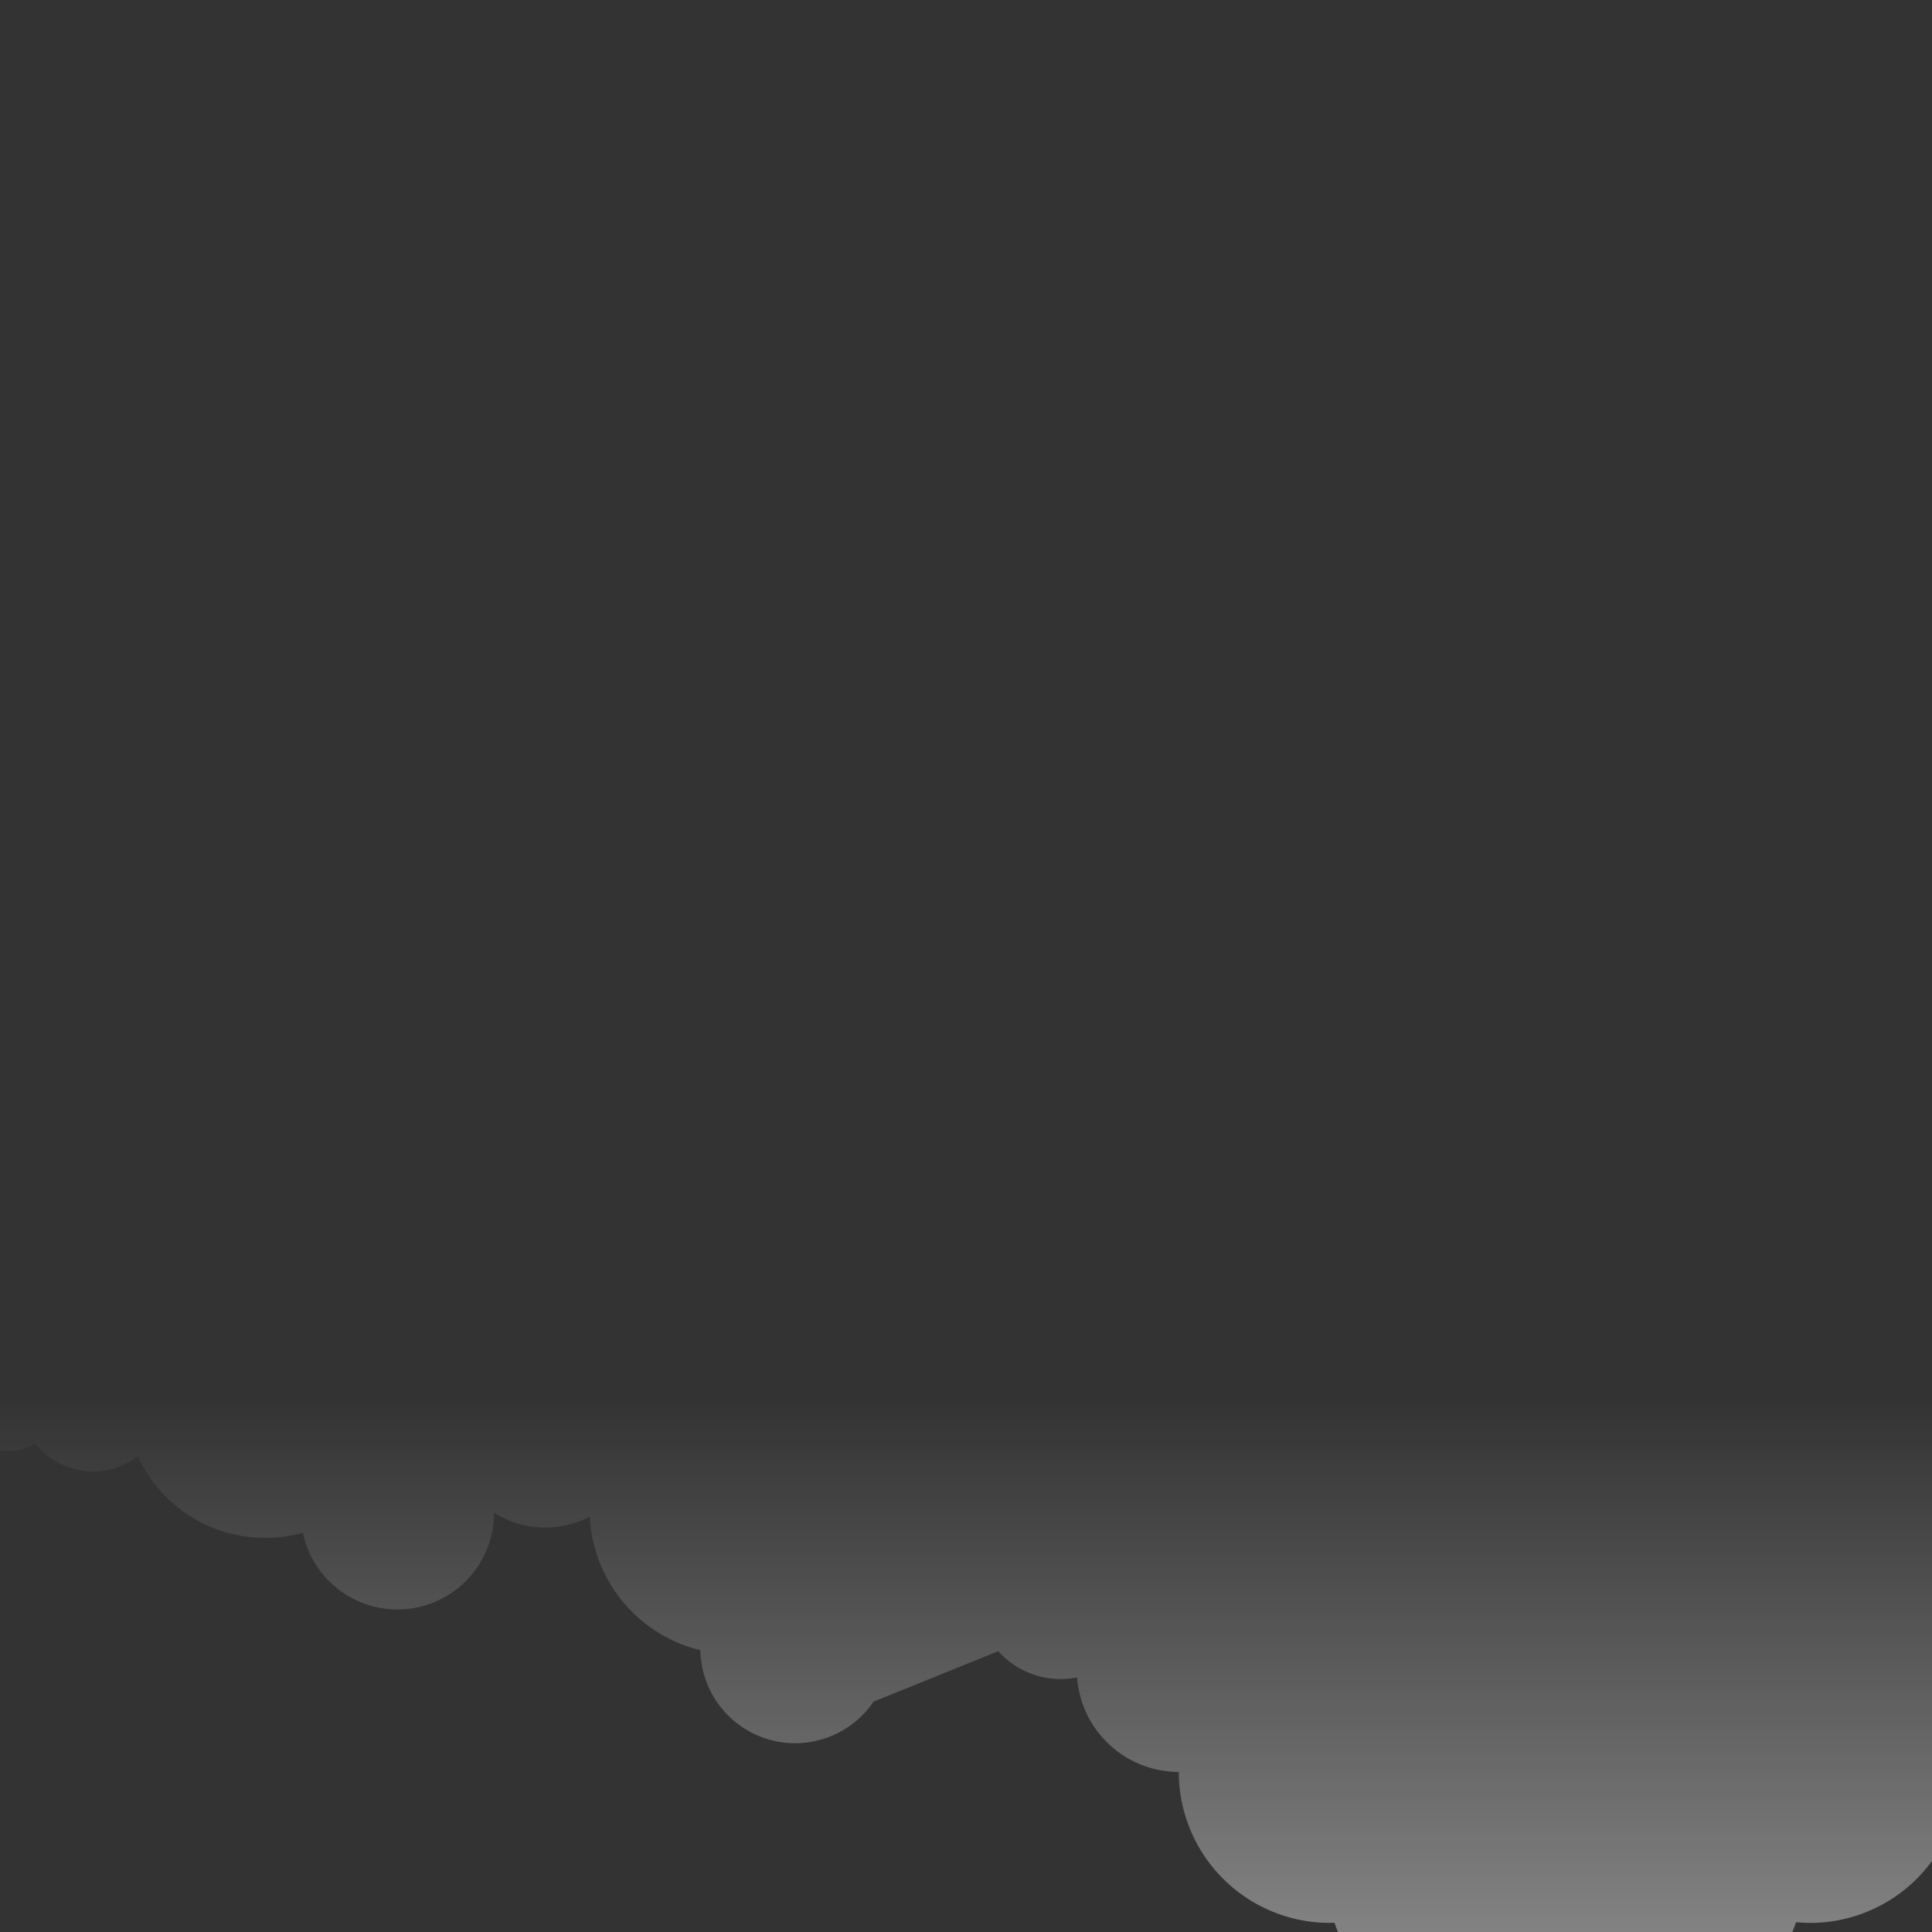 <svg id="Layer_1" data-name="Layer 1" xmlns="http://www.w3.org/2000/svg" xmlns:xlink="http://www.w3.org/1999/xlink" viewBox="0 0 1400 1400"><rect x="0" y="0" width="1400" height="1400" fill="#333333" stroke="none"/><defs><style>.cls-1{opacity:0.5;isolation:isolate;fill:url(#linear-gradient);}</style><linearGradient id="linear-gradient" x1="709.65" y1="1463.64" x2="709.65" y2="1962.04" gradientTransform="matrix(1, 0, 0, -1, 0, 2974.84)" gradientUnits="userSpaceOnUse"><stop offset="0" stop-color="#fff"/><stop offset="1" stop-color="#fff" stop-opacity="0"/></linearGradient></defs><title>cloud-03</title><g id="cloud-03"><path class="cls-1" d="M633,1233.1a68.69,68.69,0,0,1-125.5-37.3,105,105,0,0,1-80.1-96.8,70.1,70.1,0,0,1-32.3,7.9,68.83,68.83,0,0,1-37.1-10.7h0a70,70,0,0,1-138.5,14.5,103,103,0,0,1-27.4,3.7,101.38,101.38,0,0,1-92.2-59.1,53.32,53.32,0,0,1-74.3-9.3,38,38,0,0,1-19.5,5.3,38.55,38.55,0,0,1-34.7-21.9,52.5,52.5,0,0,1-20.3,4,53.61,53.61,0,0,1-16.7-2.7,42.64,42.64,0,0,1-38.8,24.9,42.68,42.68,0,0,1-40-27.8,54,54,0,0,1-24.7,6,52.66,52.66,0,0,1-24.4-5.9,24.77,24.77,0,0,1-19.8,9.8,24.9,24.9,0,0,1-24.9-24.9H1657.5a37,37,0,0,1-13.2,10.4,37.41,37.41,0,0,1-31.6,0,24,24,0,0,1-21.8,13.9,24.52,24.52,0,0,1-2.7-.2,58.91,58.91,0,0,1-27.5,33.8,109.39,109.39,0,0,1-103.2,145.7,107.06,107.06,0,0,1-16.1-1.2,73.49,73.49,0,0,1-22.4,48.1,109.29,109.29,0,0,1-107.4,130.1c-3.4,0-6.8-.2-10.1-.5a177.48,177.48,0,0,1-334.5.4c-1.1,0-2.2.1-3.4.1A109.43,109.43,0,0,1,854.2,1284a73.92,73.92,0,0,1-73.7-68.5,60.47,60.47,0,0,1-57.1-19"/></g></svg>